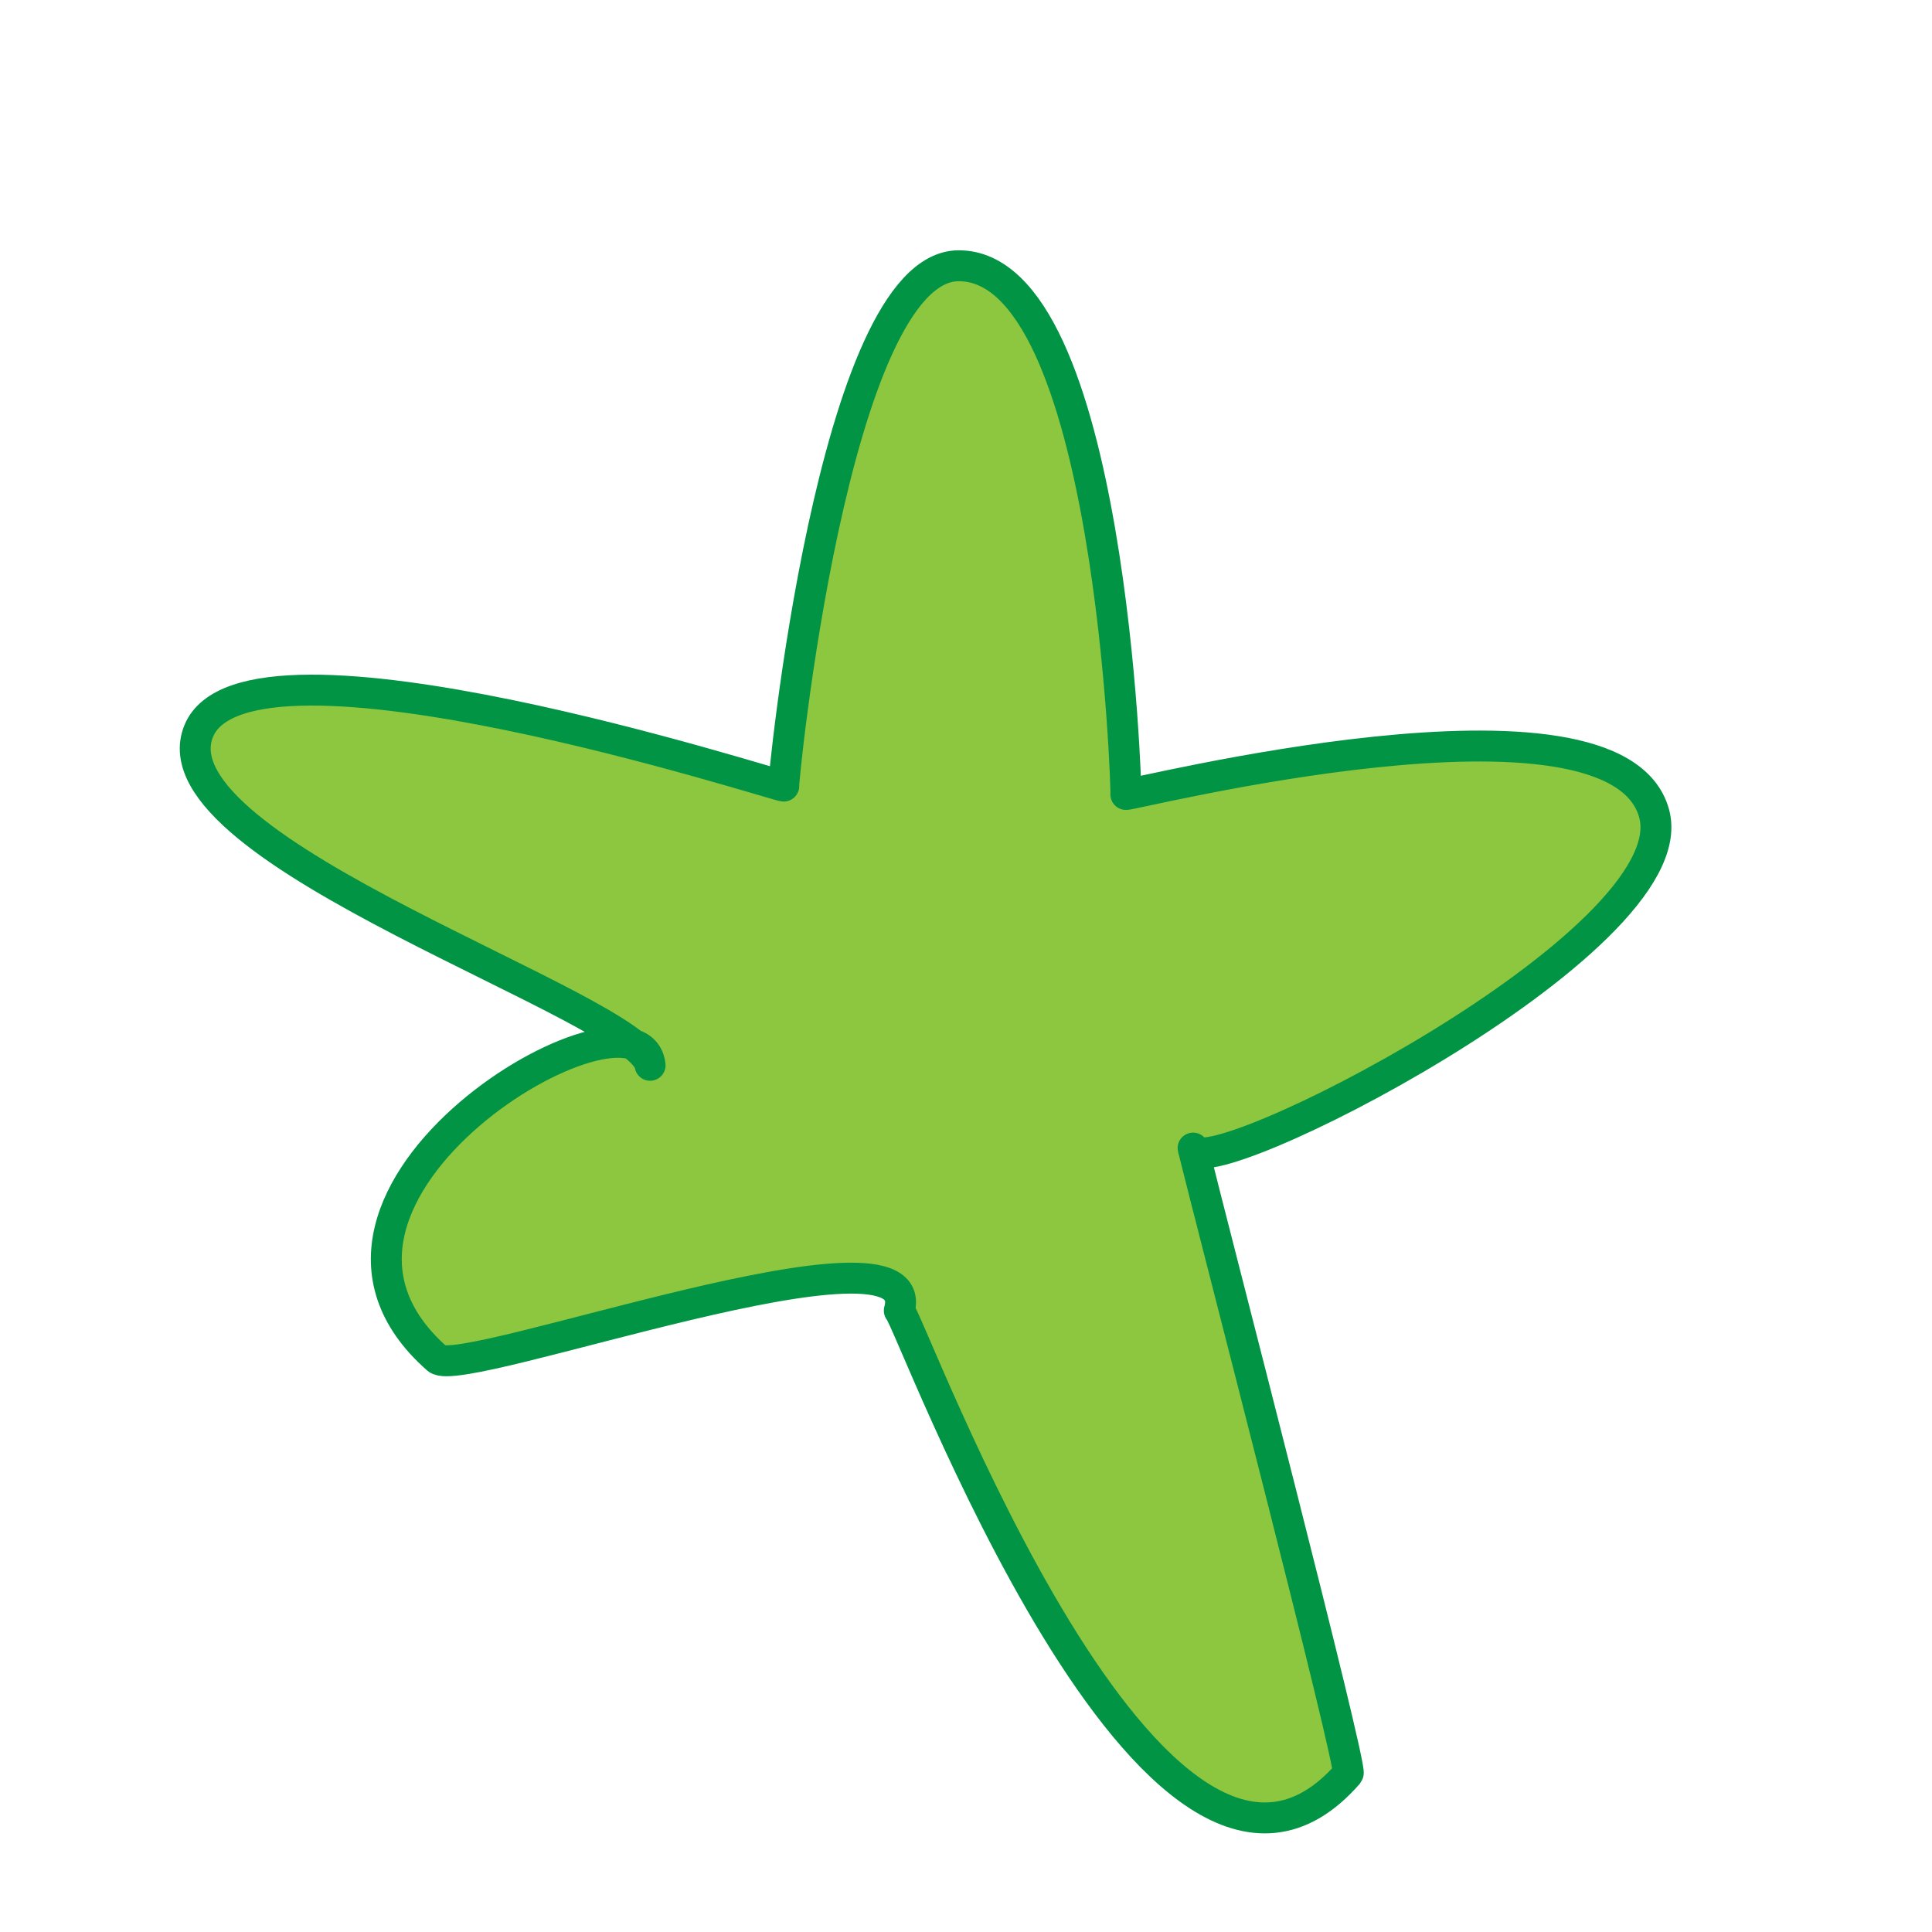 <!--?xml version="1.0" encoding="utf-8"?-->
<!-- Generator: Adobe Illustrator 17.1.0, SVG Export Plug-In . SVG Version: 6.00 Build 0)  -->

<svg version="1.1" id="Layer_1" xmlns="http://www.w3.org/2000/svg" xmlns:xlink="http://www.w3.org/1999/xlink" x="0px" y="0px" viewBox="0 0 500 500" width="500px" height="500px" enable-background="new 0 0 500 500" xml:space="preserve">
<path fill="#8DC63F" stroke="#009444" stroke-width="8" stroke-linecap="round" stroke-linejoin="round" stroke-miterlimit="10" d="M 248.046 68.779 C 287.582 68.55 291.637 206.218 291.37 205.597 C 291.067 206.402 418.303 173.861 428.112 210.616 C 437.006 243.939 309.649 308.215 308.771 297.122 C 313.762 317.379 350.168 457.544 348.911 458.989 C 299.194 516.128 235.686 341.707 232.735 339.183 C 240.183 312.873 119.571 357.286 113.187 351.677 C 64.597 308.981 165.467 250.904 168.242 275.699 C 165.827 260.634 38.739 220.464 51.413 189.226 C 63.841 158.596 202.513 203.982 202.841 203.435 C 202.332 204.834 215.554 68.967 248.046 68.779"></path>
</svg>
